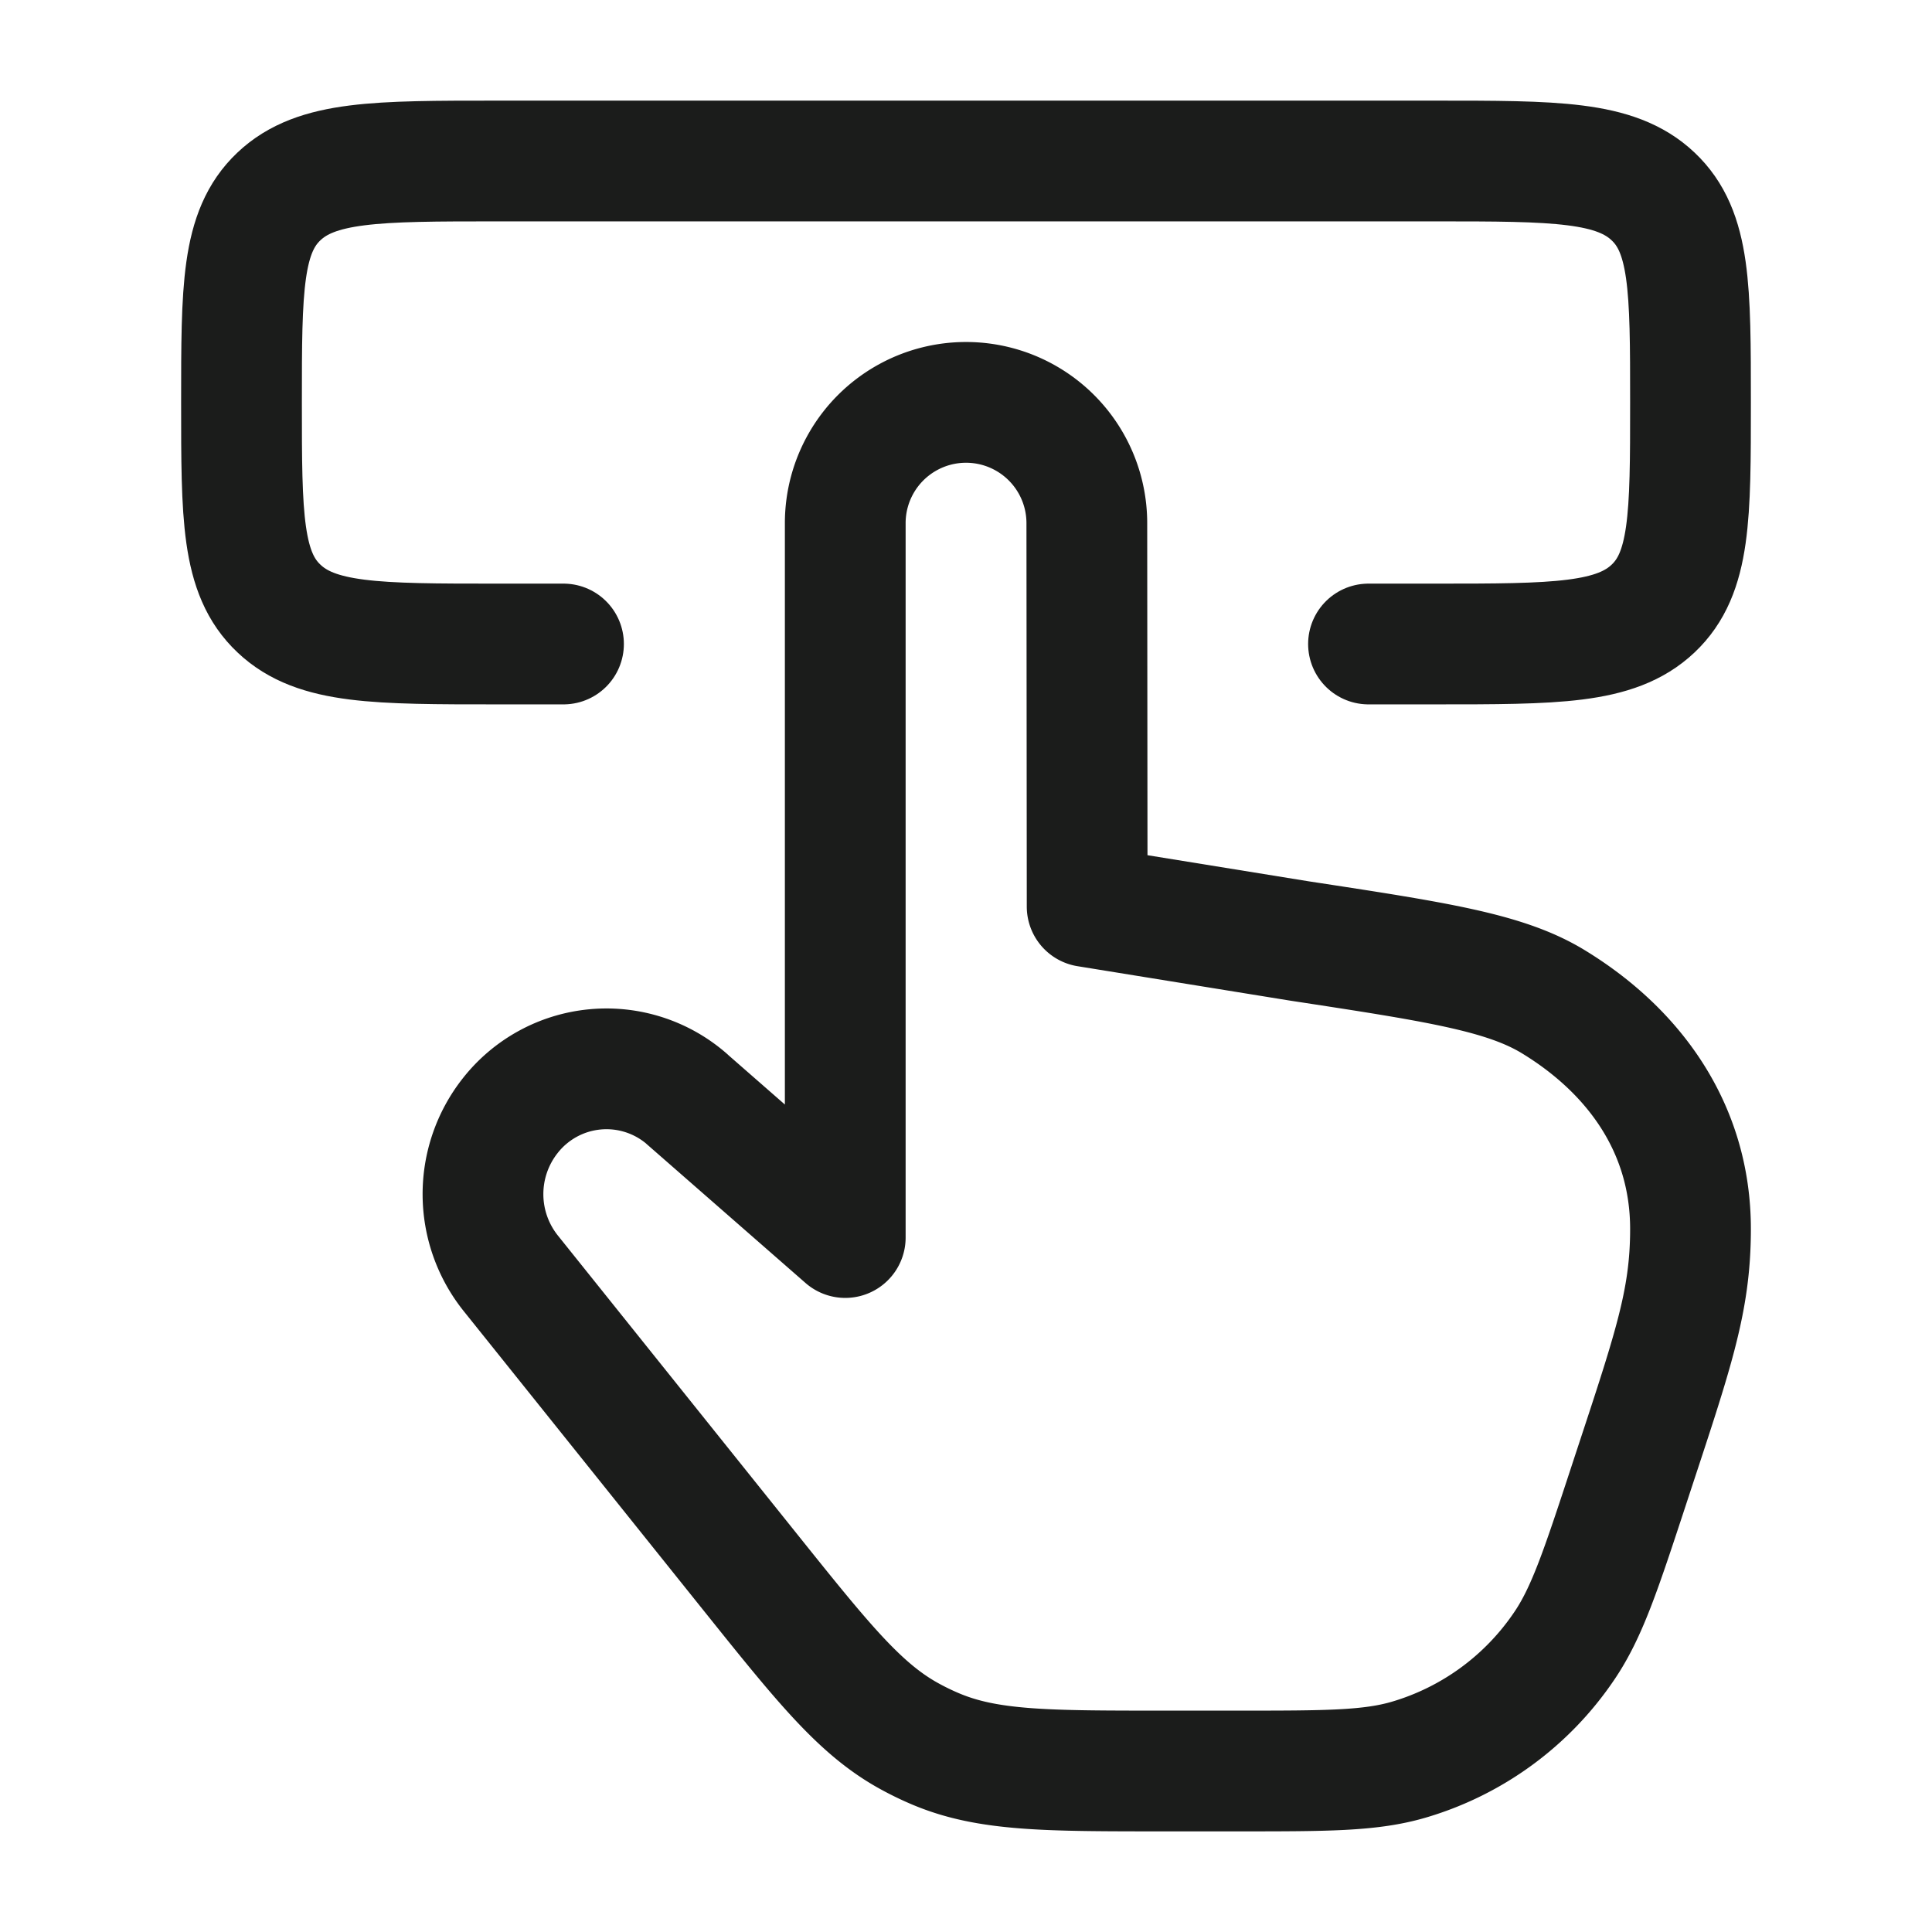 <svg xmlns="http://www.w3.org/2000/svg" width="24" height="24" fill="none" viewBox="0 0 24 24">
  <path stroke="#1B1C1B" stroke-linecap="round" stroke-linejoin="round" stroke-width="1.5" d="m8.533 13.653 1.967 1.72V6.5a1.5 1.5 0 0 1 3.001-.002l.004 4.764 2.636.427c1.702.26 2.553.389 3.152.753C20.283 13.044 21 14 21 15.266c0 .918-.224 1.534-.768 3.19-.345 1.05-.518 1.575-.8 1.99a3.532 3.532 0 0 1-1.934 1.414c-.478.14-1.024.14-2.115.14h-.926c-1.452 0-2.177 0-2.824-.27a3.493 3.493 0 0 1-.339-.164c-.614-.338-1.072-.91-1.987-2.052l-2.963-3.698a1.573 1.573 0 0 1-.008-1.954 1.52 1.52 0 0 1 2.197-.21Z"/>
  <path stroke="#1B1C1B" stroke-linecap="round" stroke-linejoin="round" stroke-width="1.5" d="M7 8h-.824C4.68 8 3.93 8 3.466 7.56 3 7.122 3 6.415 3 5c0-1.414 0-2.121.465-2.56C3.93 2 4.68 2 6.176 2h11.647c1.498 0 2.247 0 2.712.44C21 2.878 21 3.585 21 5c0 1.414 0 2.121-.465 2.56C20.07 8 19.32 8 17.823 8H17"/>
</svg>
